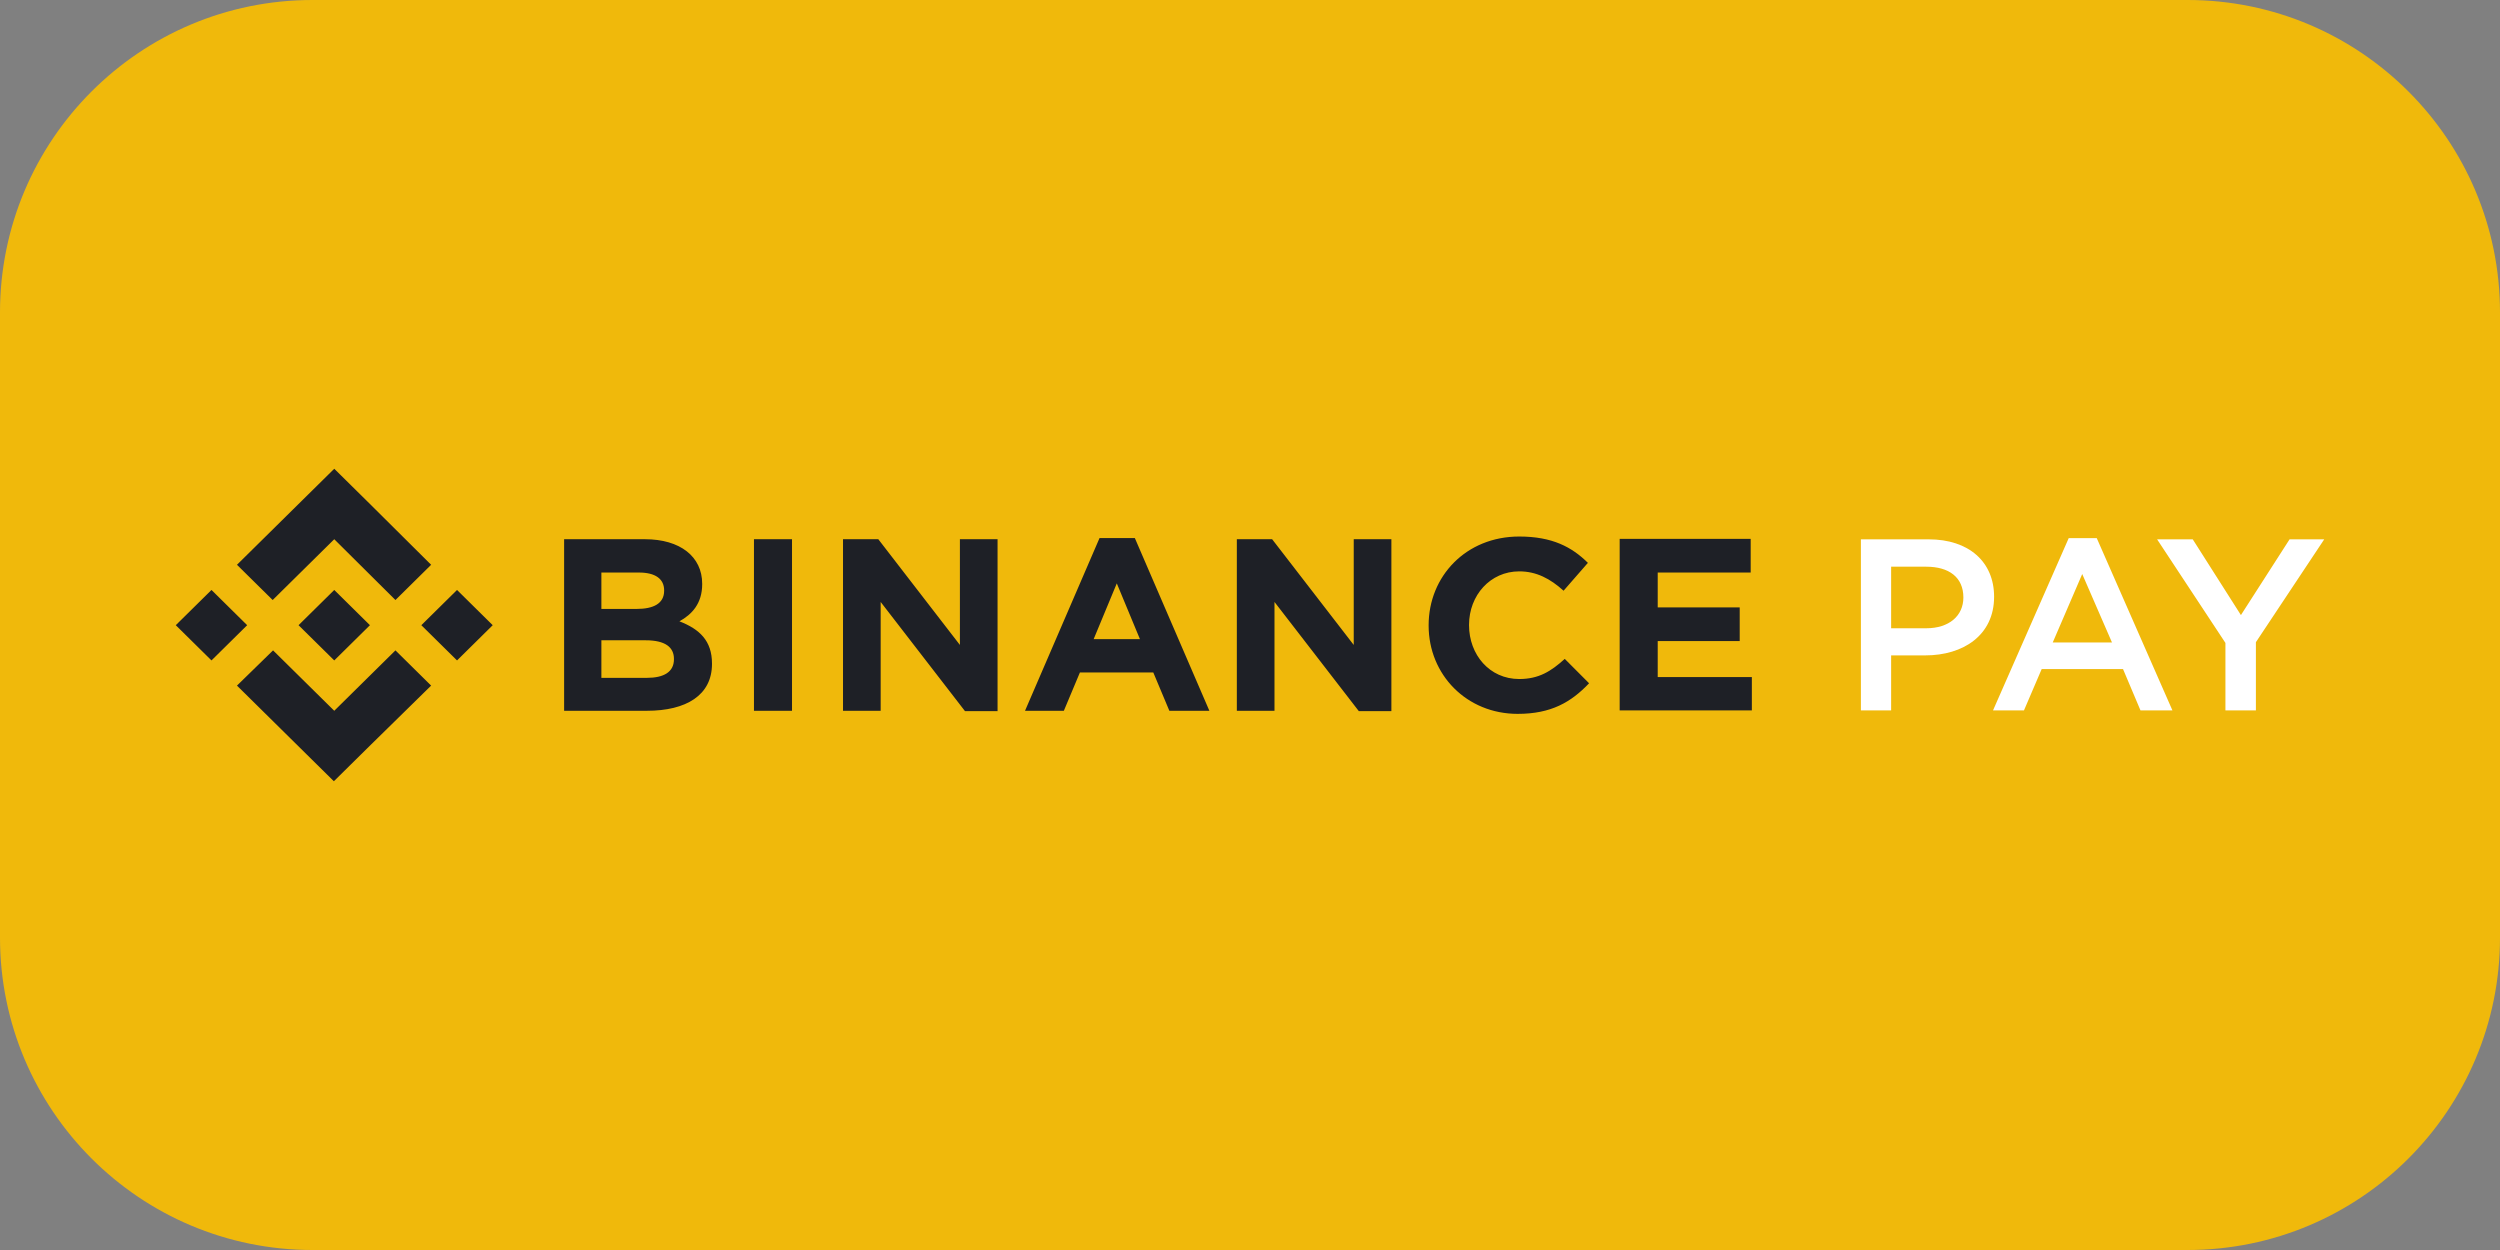 <svg fill="none" xmlns="http://www.w3.org/2000/svg" viewBox="0 0 128 64"><rect x="0" y="0" width="128" height="64" fill="#808080" stroke="none"/><path d="M0 16C0 7.163 7.163 0 16 0L112 0C120.837 0 128 7.163 128 16L128 48C128 56.837 120.837 64 112 64L16 64C7.163 64 0 56.837 0 48L0 16Z" fill="#F0B90B"/><path d="M12.655 32.01L10.828 33.814L9 32.01L10.828 30.206L12.655 32.01ZM17.114 27.608L20.247 30.721L22.074 28.917L18.941 25.804L17.114 24L15.286 25.804L12.133 28.917L13.961 30.721L17.114 27.608V27.608ZM23.4 30.206L21.572 32.01L23.4 33.814L25.227 32.01L23.4 30.206ZM17.114 36.392L13.981 33.299L12.133 35.103L15.266 38.196L17.094 40L18.921 38.196L22.074 35.103L20.247 33.299L17.114 36.392V36.392ZM17.114 33.814L18.941 32.01L17.114 30.206L15.286 32.01L17.114 33.814ZM36.454 33.992V33.973C36.454 32.803 35.811 32.208 34.787 31.812C35.43 31.455 35.952 30.9 35.952 29.908V29.889C35.952 28.501 34.827 27.608 33.02 27.608H28.883V36.392H33.12C35.129 36.392 36.454 35.599 36.454 33.992V33.992ZM34.004 30.245C34.004 30.9 33.462 31.177 32.598 31.177H30.791V29.314H32.718C33.542 29.314 34.004 29.631 34.004 30.226V30.245V30.245ZM34.506 33.755C34.506 34.409 33.984 34.706 33.12 34.706H30.791V32.783H33.06C34.064 32.783 34.506 33.14 34.506 33.735V33.755V33.755ZM40.551 36.392V27.608H38.603V36.392H40.551V36.392ZM51.075 36.392V27.608H49.147V33.021L44.969 27.608H43.162V36.392H45.09V30.82L49.408 36.411H51.075V36.392ZM61.92 36.392L58.104 27.549H56.296L52.481 36.392H54.469L55.292 34.429H59.048L59.871 36.392H61.92V36.392ZM58.365 32.724H55.995L57.18 29.869L58.365 32.724ZM71.239 36.392V27.608H69.311V33.021L65.133 27.608H63.326V36.392H65.254V30.82L69.572 36.411H71.239V36.392ZM81.361 34.984L80.116 33.735C79.413 34.369 78.79 34.766 77.785 34.766C76.26 34.766 75.215 33.517 75.215 32.01V31.99C75.215 30.483 76.3 29.254 77.785 29.254C78.67 29.254 79.373 29.631 80.055 30.245L81.3 28.818C80.477 28.005 79.472 27.47 77.785 27.47C75.054 27.47 73.146 29.512 73.146 32.01V32.03C73.146 34.548 75.094 36.55 77.705 36.55C79.413 36.55 80.437 35.955 81.361 34.984V34.984ZM89.695 36.392V34.667H84.875V32.823H89.073V31.098H84.875V29.314H89.635V27.589H82.927V36.372H89.695V36.392Z" fill="#1E2026"/><path d="M102.098 30.554C102.098 28.765 100.802 27.614 98.751 27.614H95.278V36.371H96.826V33.556H98.575C100.513 33.556 102.098 32.53 102.098 30.554V30.554ZM100.525 30.591C100.525 31.529 99.795 32.167 98.625 32.167H96.826V29.015H98.625C99.783 29.015 100.525 29.553 100.525 30.591ZM107.353 27.551H105.919L102.043 36.371H103.628L104.534 34.257H108.699L109.592 36.371H111.228L107.353 27.551ZM108.133 32.893H105.101L106.61 29.39L108.133 32.893V32.893ZM115.502 32.88L119 27.614H117.226L114.735 31.492L112.269 27.614H110.444L113.942 32.918V36.371H115.502V32.88Z" fill="white"/></svg>